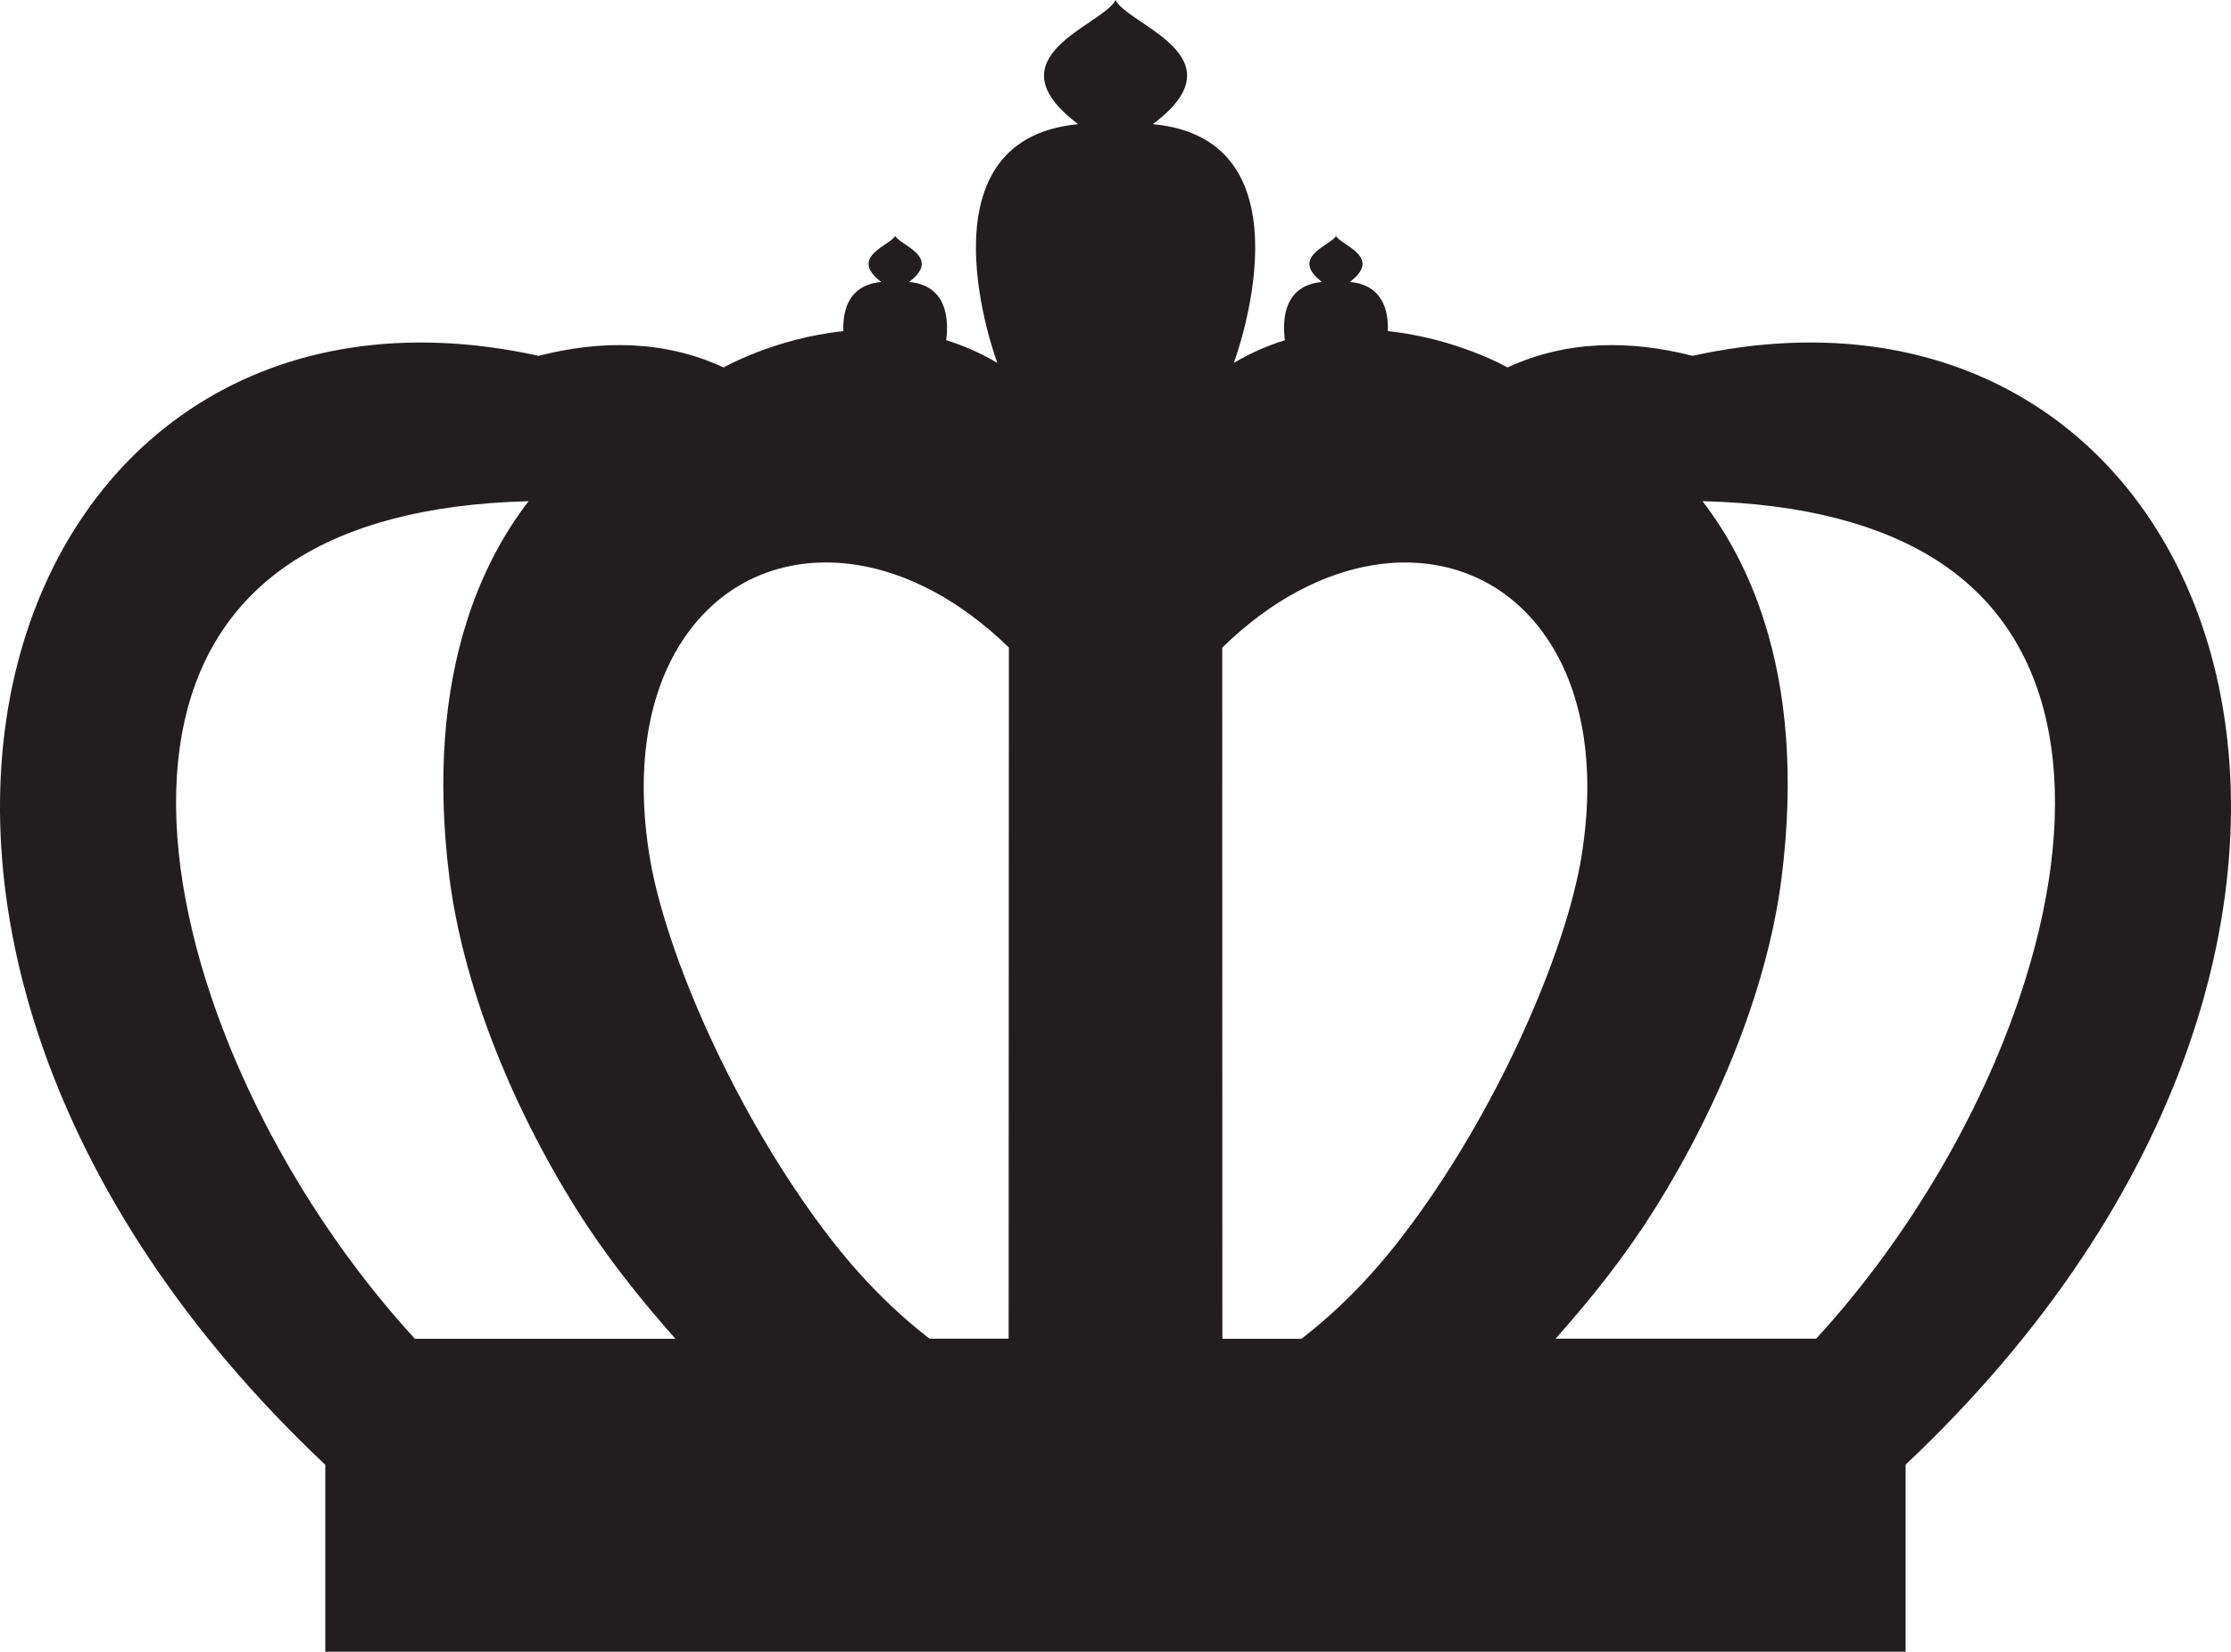 <svg version="1.1" id="图层_1" x="0px" y="0px" width="54.035px" height="40.001px" viewBox="0 0 54.035 40.001" enable-background="new 0 0 54.035 40.001" xml:space="preserve" xmlns="http://www.w3.org/2000/svg" xmlns:xlink="http://www.w3.org/1999/xlink" xmlns:xml="http://www.w3.org/XML/1998/namespace">
  <path fill="#221E20" d="M40.993,8.617c-1.493-0.38-3.033-0.388-4.48,0.282c0,0-1.231-0.705-2.899-0.88
	c0.017-0.538-0.147-1.118-0.921-1.191c0.811-0.608-0.227-0.89-0.335-1.116C32.249,5.938,31.21,6.22,32.02,6.828
	c-0.88,0.083-0.973,0.824-0.9,1.411c-0.413,0.128-0.828,0.307-1.237,0.55c0,0,2.036-5.411-1.961-5.782
	c2.186-1.64-0.606-2.395-0.903-3.007c-0.296,0.612-3.089,1.367-0.905,3.007h0.001c-3.994,0.371-1.96,5.782-1.96,5.782
	c-0.408-0.243-0.826-0.422-1.237-0.55c0.071-0.587-0.021-1.328-0.901-1.411c0.813-0.608-0.227-0.89-0.336-1.116
	c-0.109,0.227-1.147,0.508-0.336,1.116c-0.772,0.073-0.938,0.653-0.918,1.191c-1.668,0.175-2.901,0.88-2.901,0.88
	c-1.446-0.67-2.987-0.662-4.48-0.282C-0.002,5.759-5.871,22.519,7.879,35.474v4.527h38.275V35.47
	C59.904,22.517,54.039,5.758,40.993,8.617z M40.069,29.292c1.671-2.666,2.772-5.555,3.083-8.055c0.305-2.416,0.121-4.479-0.418-6.18
	c-0.358-1.131-0.871-2.104-1.5-2.92c2.501,0.061,4.366,0.588,5.699,1.448c1.526,0.985,2.37,2.444,2.688,4.147
	c0.336,1.794,0.095,3.854-0.552,5.943c-0.973,3.152-2.856,6.324-5.081,8.744h-6.311C38.554,31.435,39.375,30.396,40.069,29.292z
	 M33.264,13.685c0.897-0.146,1.755-0.036,2.498,0.303c0.75,0.342,1.394,0.923,1.862,1.715c0.716,1.207,1.021,2.903,0.683,5.017
	c-0.372,2.331-2.082,6.301-4.387,9.278c-0.755,0.977-1.569,1.785-2.399,2.424h-1.915l-0.003-16.738
	C30.79,14.524,32.062,13.88,33.264,13.685z M16.412,15.702c0.469-0.792,1.112-1.373,1.861-1.715
	c0.744-0.339,1.603-0.448,2.502-0.303c1.198,0.195,2.471,0.84,3.66,1.998l-0.006,16.738h-1.914c-0.83-0.639-1.645-1.447-2.4-2.424
	c-2.3-2.977-4.013-6.947-4.386-9.278C15.39,18.605,15.697,16.909,16.412,15.702z M4.977,23.71c-0.649-2.088-0.896-4.148-0.569-5.941
	c0.308-1.703,1.146-3.162,2.666-4.158c1.336-0.873,3.209-1.41,5.729-1.473c-0.63,0.816-1.144,1.789-1.5,2.92
	c-0.539,1.7-0.724,3.764-0.42,6.18c0.316,2.508,1.421,5.41,3.101,8.08c0.688,1.094,1.505,2.123,2.375,3.104h-6.31
	C7.833,30.011,5.954,26.853,4.977,23.71z" class="color c1"/>
</svg>